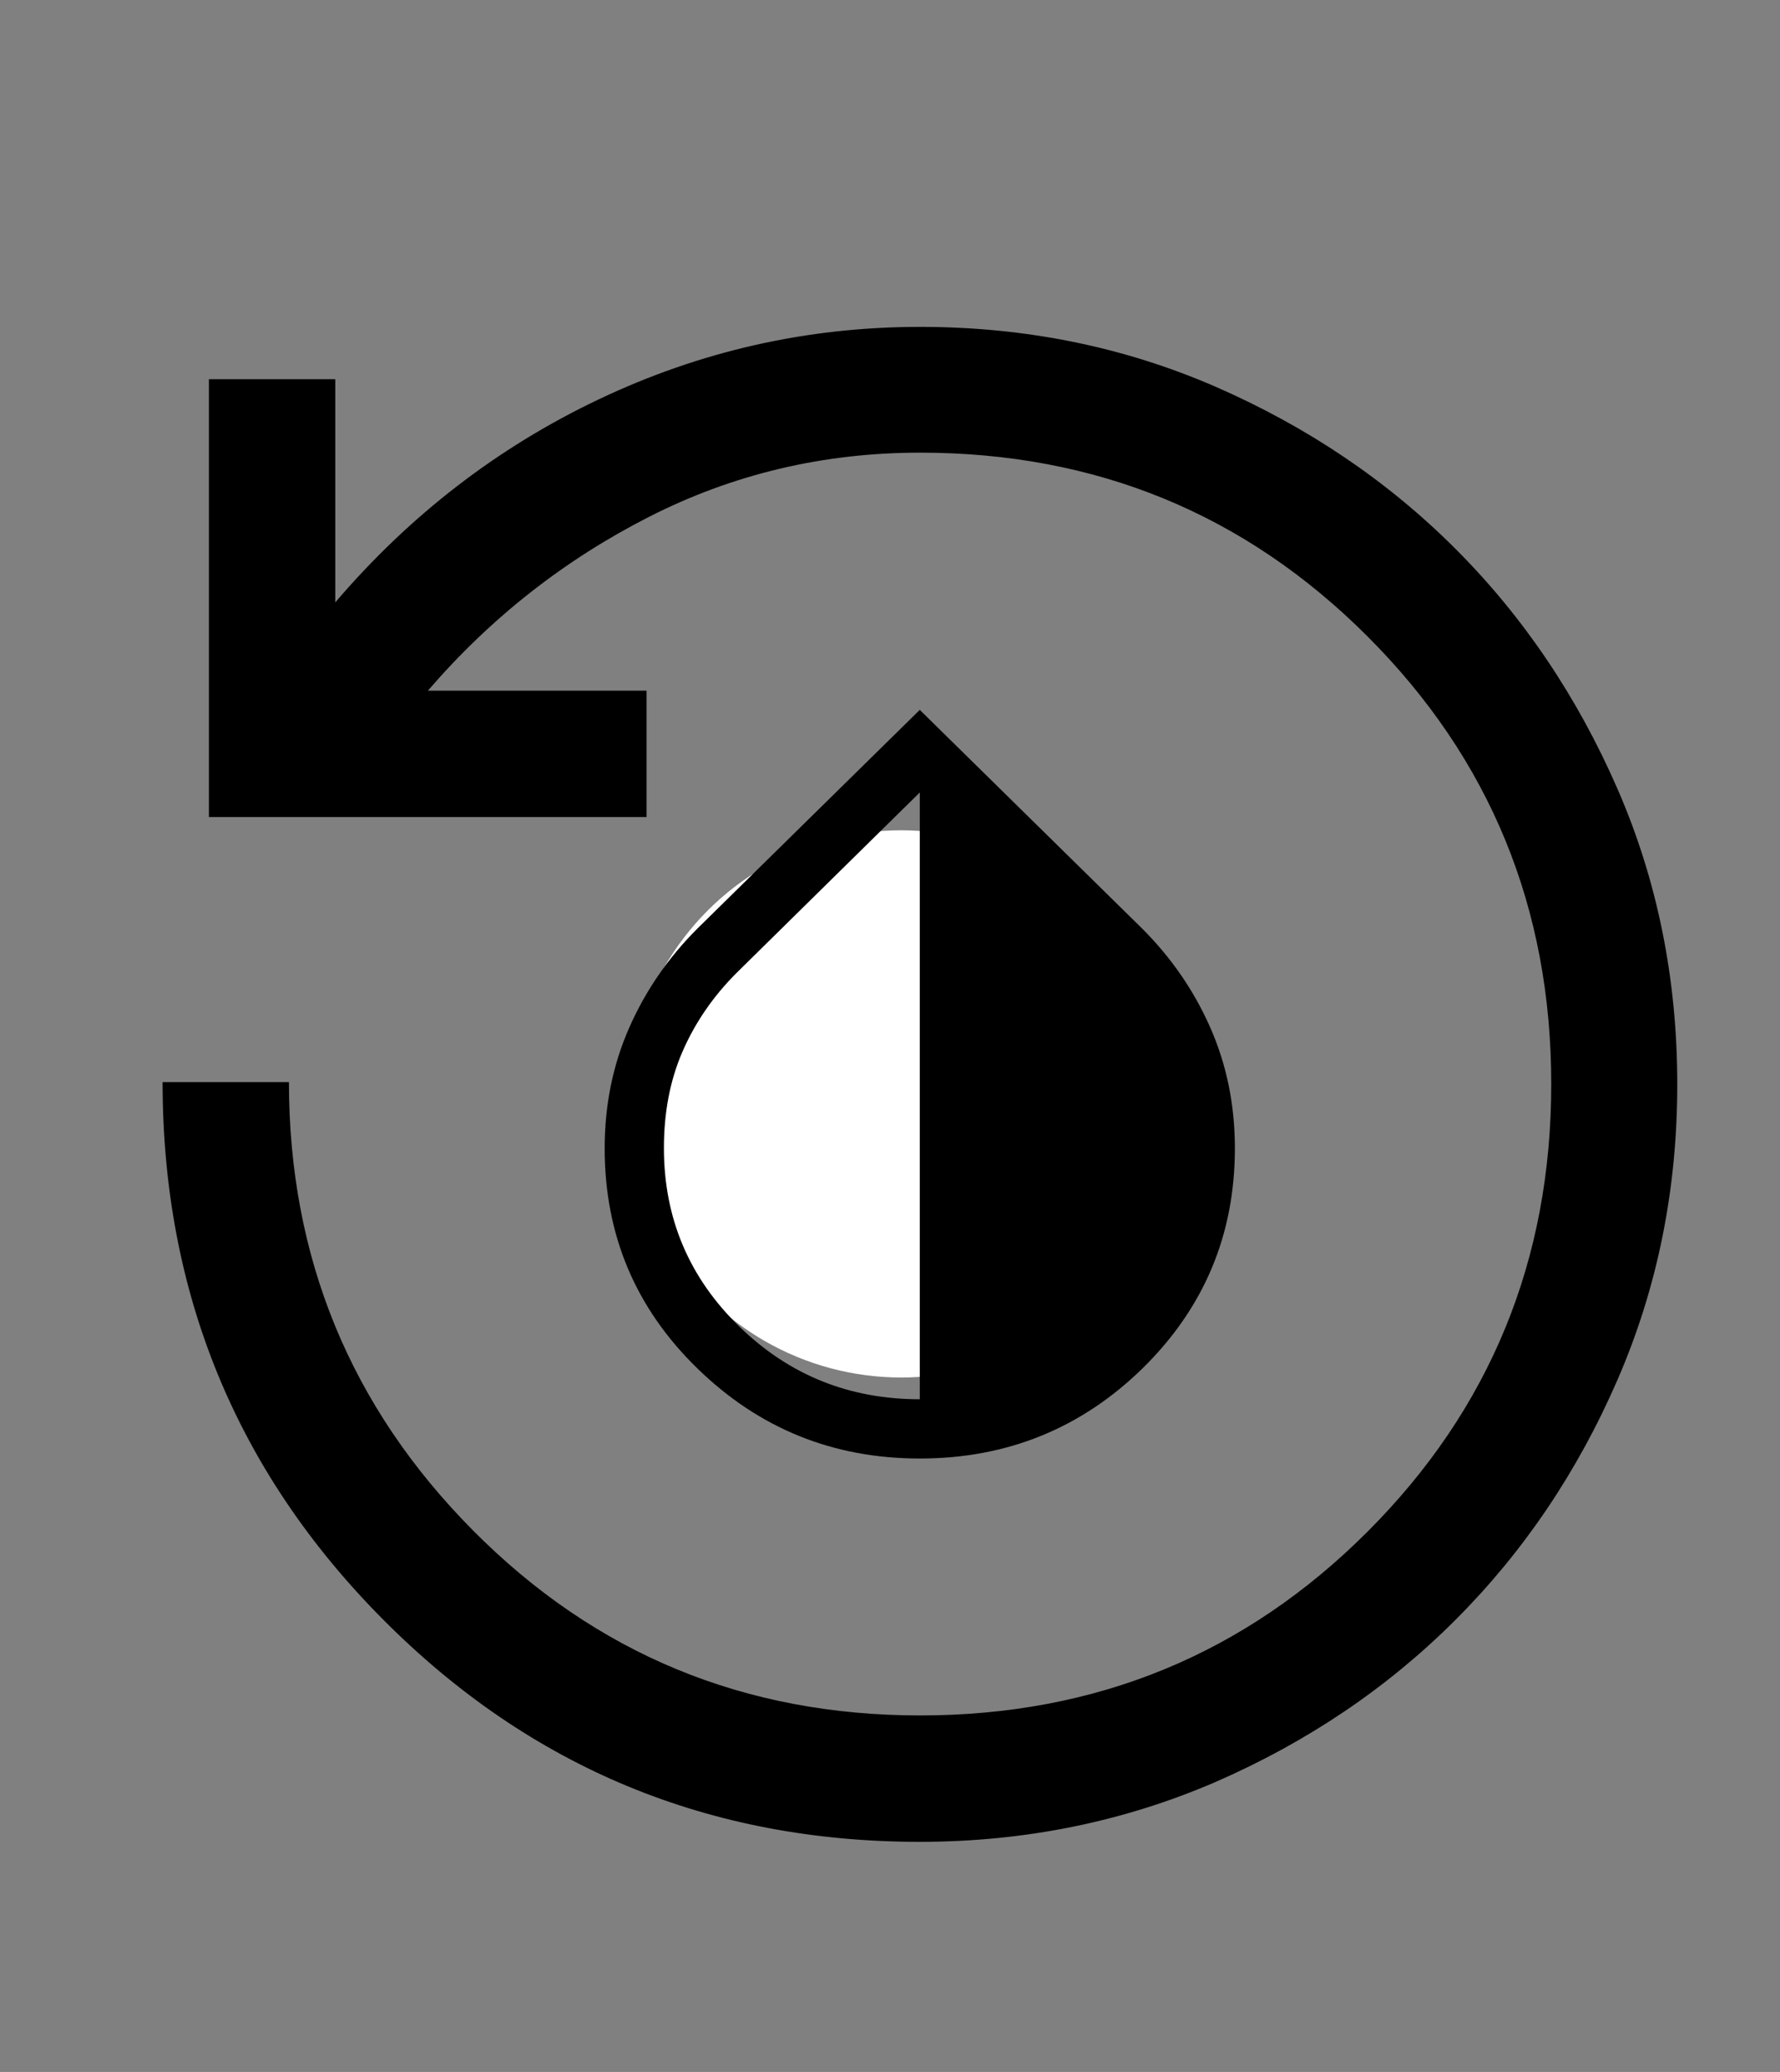 <?xml version="1.0" encoding="utf-8"?>
<!-- Generator: Adobe Illustrator 27.0.1, SVG Export Plug-In . SVG Version: 6.00 Build 0)  -->
<svg version="1.1" id="Layer_1" xmlns="http://www.w3.org/2000/svg" xmlns:xlink="http://www.w3.org/1999/xlink" x="0px" y="0px"
	 viewBox="0 0 56.49 65.73" style="enable-background:new 0 0 56.49 65.73;" xml:space="preserve">
<rect x="0" y="0" width="56.49" height="65.73" fill="#808080" stroke="none"/>
<style type="text/css">
	.st0{fill:#FFFFFF;}
</style>
<g>
	<path d="M29.19,39.4c-1.38,0-2.56-0.49-3.54-1.47c-0.98-0.98-1.47-2.16-1.47-3.54c0-1.38,0.49-2.56,1.47-3.54
		c0.98-0.98,2.16-1.47,3.54-1.47c1.38,0,2.56,0.49,3.54,1.47c0.98,0.98,1.47,2.16,1.47,3.54c0,1.38-0.49,2.56-1.47,3.54
		C31.75,38.91,30.57,39.4,29.19,39.4z M29.19,58.43c-6.68,0-12.35-2.35-17.02-7.04S5.16,41,5.16,34.33h4.01
		c0,5.56,1.95,10.3,5.84,14.22s8.62,5.87,14.19,5.87c5.58,0,10.31-1.94,14.2-5.83c3.89-3.89,5.83-8.62,5.83-14.2
		s-1.94-10.31-5.83-14.2c-3.89-3.89-8.62-5.83-14.2-5.83c-3.07,0-5.94,0.68-8.61,2.04s-5.01,3.19-7.01,5.51h6.94v4.01H6.63V12.03
		h4.01v7.08c2.36-2.76,5.14-4.91,8.36-6.44s6.61-2.3,10.2-2.3c3.34,0,6.46,0.63,9.38,1.9c2.91,1.27,5.45,2.98,7.61,5.14
		s3.87,4.7,5.14,7.61s1.9,6.04,1.9,9.38s-0.63,6.46-1.9,9.38s-2.98,5.45-5.14,7.61c-2.16,2.16-4.7,3.87-7.61,5.14
		C35.66,57.79,32.53,58.43,29.19,58.43z"/>
	<circle class="st0" cx="28.6" cy="35.02" r="8.68"/>
</g>
<path d="M29.19,46.27c-2.75,0-5.1-0.95-7.06-2.86s-2.94-4.23-2.94-6.98c0-1.38,0.26-2.65,0.78-3.83c0.52-1.18,1.24-2.22,2.16-3.14
	l7.06-6.94l7.06,6.94c0.92,0.92,1.64,1.96,2.16,3.14c0.52,1.18,0.78,2.45,0.78,3.83c0,2.73-0.97,5.05-2.92,6.97
	C34.32,45.31,31.96,46.27,29.19,46.27z M29.19,44.39V25.14l-5.81,5.72c-0.75,0.75-1.32,1.58-1.72,2.5s-0.59,1.94-0.59,3.06
	c0,2.23,0.8,4.11,2.39,5.66S26.96,44.39,29.19,44.39z"/>
</svg>
